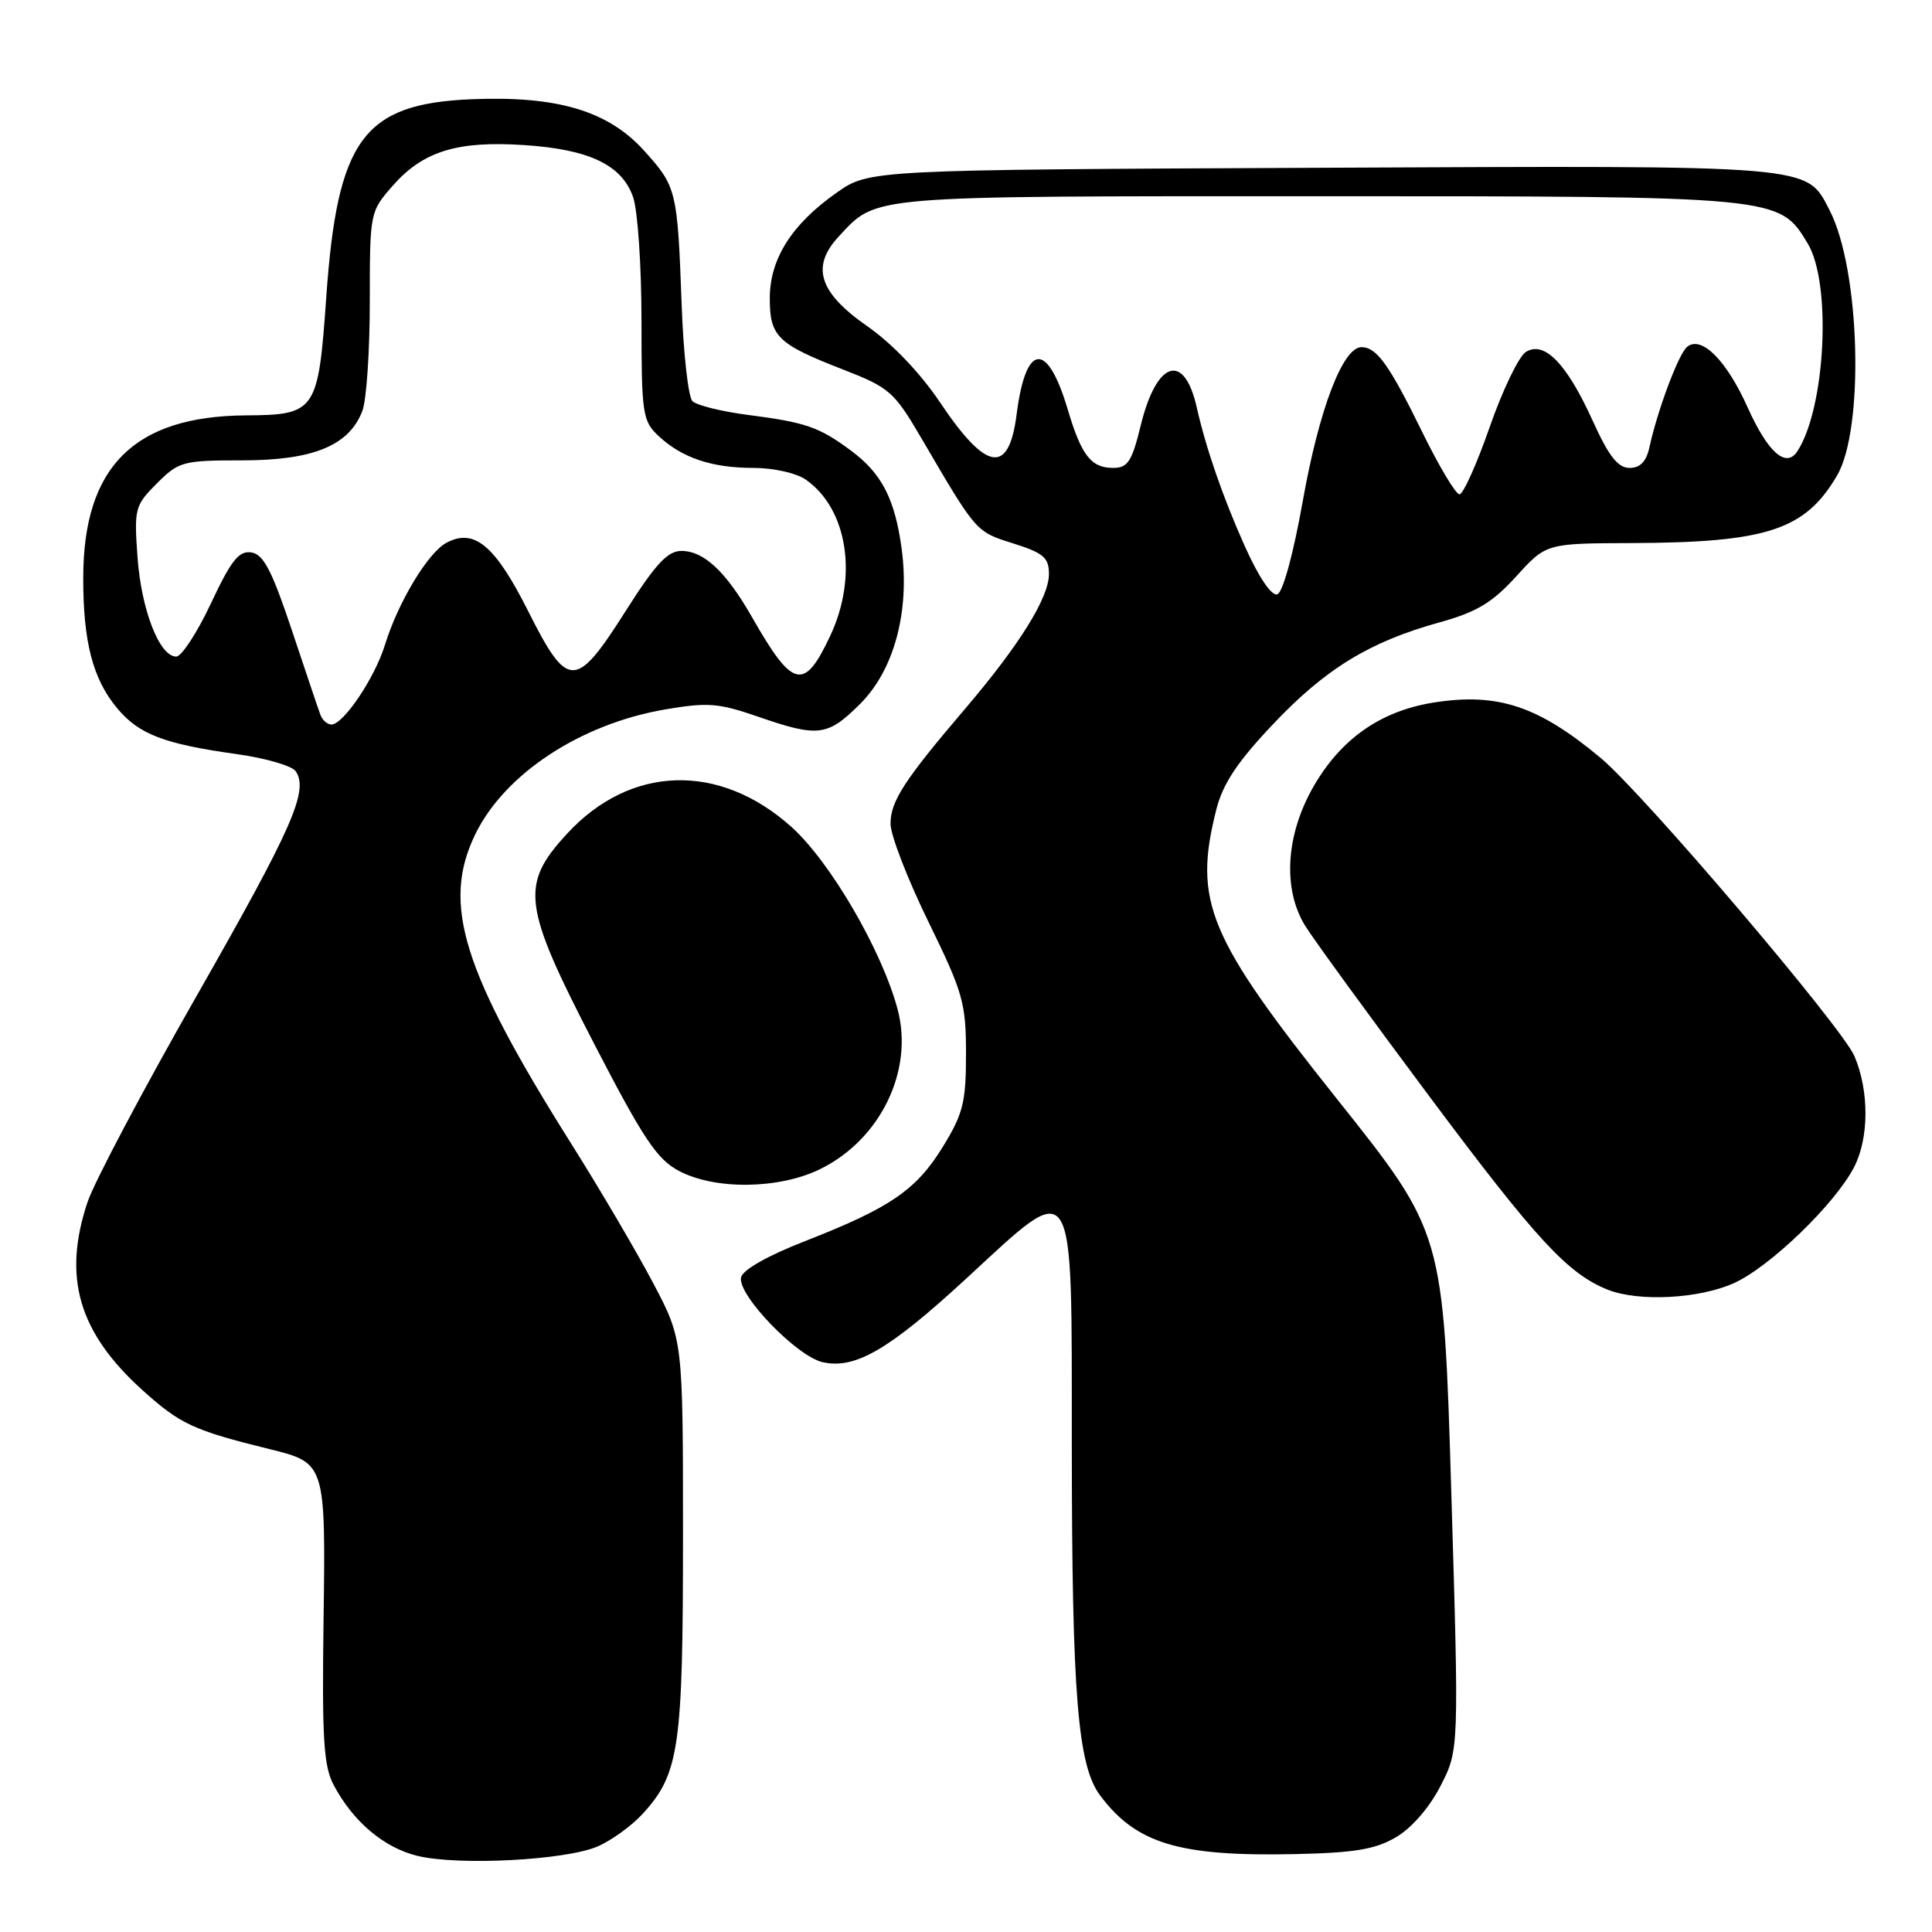 <?xml version="1.0" encoding="UTF-8" standalone="no"?>
<!DOCTYPE svg PUBLIC "-//W3C//DTD SVG 1.1//EN" "http://www.w3.org/Graphics/SVG/1.1/DTD/svg11.dtd" >
<svg xmlns="http://www.w3.org/2000/svg" xmlns:xlink="http://www.w3.org/1999/xlink" version="1.1" viewBox="0 0 256 256">
 <g >
 <path fill="currentColor"
d=" M 79.15 244.68 C 80.99 243.89 83.68 241.95 85.13 240.37 C 90.01 235.04 90.50 231.66 90.50 203.50 C 90.50 177.50 90.50 177.50 86.54 170.00 C 84.37 165.88 79.51 157.61 75.75 151.64 C 61.26 128.63 58.51 119.78 62.96 110.58 C 66.84 102.56 76.89 95.94 88.10 94.01 C 93.75 93.04 95.19 93.15 100.41 94.95 C 108.43 97.73 109.66 97.58 114.00 93.24 C 118.51 88.73 120.58 80.92 119.47 72.68 C 118.57 66.09 116.83 62.72 112.75 59.70 C 108.52 56.57 106.78 55.97 99.13 54.98 C 95.63 54.53 92.31 53.71 91.75 53.15 C 91.20 52.60 90.55 46.82 90.32 40.32 C 89.77 25.23 89.65 24.72 85.35 19.97 C 80.58 14.68 73.84 12.68 62.48 13.15 C 48.14 13.75 44.70 18.43 43.23 39.39 C 42.17 54.52 41.86 54.98 32.56 55.04 C 17.77 55.15 11.06 61.84 11.03 76.50 C 11.01 85.07 12.30 90.01 15.57 93.90 C 18.45 97.32 21.76 98.58 31.41 99.93 C 35.21 100.46 38.71 101.48 39.19 102.20 C 40.92 104.79 38.77 109.66 26.10 131.88 C 19.00 144.32 12.48 156.65 11.60 159.28 C 8.26 169.27 10.42 176.59 18.94 184.26 C 23.91 188.73 25.65 189.53 35.70 192.01 C 43.15 193.85 43.16 193.88 42.87 214.88 C 42.66 230.37 42.88 234.01 44.21 236.52 C 46.79 241.39 50.89 244.85 55.35 245.92 C 60.79 247.23 74.90 246.49 79.15 244.68 Z  M 184.96 243.45 C 187.03 242.25 189.40 239.52 190.87 236.66 C 193.33 231.88 193.33 231.88 192.30 197.61 C 191.27 163.34 191.27 163.34 177.17 145.64 C 160.04 124.14 158.09 119.48 161.16 107.30 C 162.02 103.88 163.92 101.00 168.60 96.05 C 175.58 88.64 181.44 85.05 190.70 82.48 C 195.66 81.11 197.71 79.88 200.90 76.38 C 204.88 72.00 204.88 72.00 216.19 71.96 C 234.15 71.89 239.19 70.23 243.42 63.01 C 247.07 56.77 246.48 35.69 242.43 27.86 C 239.29 21.80 240.83 21.93 175.09 22.23 C 115.17 22.50 115.17 22.50 110.85 25.54 C 104.91 29.71 102.00 34.31 102.00 39.53 C 102.00 44.60 103.02 45.59 111.75 48.98 C 117.84 51.35 118.48 51.90 122.05 58.00 C 129.42 70.60 129.27 70.43 134.24 72.00 C 138.27 73.27 138.99 73.89 138.99 76.05 C 139.00 79.18 135.12 85.41 127.92 93.87 C 119.79 103.41 118.00 106.17 118.00 109.16 C 118.00 110.65 120.25 116.47 123.00 122.10 C 127.61 131.53 128.00 132.89 128.00 139.65 C 128.00 146.06 127.62 147.58 124.94 151.94 C 121.41 157.69 117.97 160.04 106.66 164.46 C 101.66 166.41 98.38 168.28 98.19 169.28 C 97.74 171.61 105.60 179.75 109.02 180.50 C 113.34 181.45 117.80 178.85 128.05 169.40 C 142.66 155.94 142.00 154.88 142.02 191.75 C 142.04 224.56 142.80 233.92 145.76 237.89 C 150.54 244.29 156.19 246.00 171.51 245.68 C 179.47 245.51 182.22 245.06 184.96 243.45 Z  M 229.78 170.01 C 234.54 167.85 243.15 159.54 245.67 154.66 C 247.67 150.81 247.69 144.56 245.72 139.94 C 244.08 136.09 217.79 105.19 212.13 100.46 C 203.85 93.54 198.46 91.75 189.97 93.09 C 182.94 94.21 177.68 97.89 174.03 104.25 C 170.38 110.62 169.94 117.75 172.91 122.62 C 173.95 124.33 181.40 134.56 189.46 145.36 C 203.58 164.27 207.73 168.77 213.03 170.89 C 217.13 172.52 225.17 172.10 229.78 170.01 Z  M 108.60 154.95 C 116.63 151.06 121.11 141.88 118.94 133.75 C 116.87 125.96 110.03 114.22 104.89 109.59 C 95.34 101.01 83.54 101.35 75.14 110.47 C 68.88 117.26 69.23 119.95 78.78 138.41 C 85.27 150.95 87.06 153.62 89.98 155.16 C 94.75 157.68 103.17 157.58 108.60 154.95 Z  M 42.47 94.75 C 42.21 94.06 40.50 89.00 38.67 83.50 C 36.02 75.57 34.91 73.44 33.30 73.20 C 31.65 72.95 30.63 74.25 27.95 79.95 C 26.13 83.83 24.06 87.00 23.35 87.00 C 21.13 87.00 18.72 80.81 18.22 73.81 C 17.76 67.38 17.87 66.98 20.79 64.05 C 23.71 61.14 24.22 61.00 32.17 61.00 C 41.53 60.99 46.28 59.03 48.02 54.43 C 48.56 53.02 49.00 46.51 49.00 39.97 C 49.00 28.13 49.02 28.05 52.05 24.60 C 56.04 20.05 60.58 18.64 69.39 19.22 C 78.06 19.78 82.40 21.84 83.89 26.12 C 84.50 27.87 85.00 35.23 85.00 42.47 C 85.00 54.85 85.14 55.78 87.25 57.76 C 90.36 60.67 94.30 62.00 99.84 62.00 C 102.49 62.00 105.53 62.68 106.78 63.56 C 112.31 67.43 113.71 76.39 110.01 84.25 C 106.54 91.63 105.06 91.27 99.63 81.75 C 96.20 75.75 93.27 73.00 90.29 73.00 C 88.46 73.00 86.85 74.74 82.88 81.00 C 76.27 91.41 75.23 91.41 69.98 80.97 C 65.60 72.26 62.84 69.95 59.16 71.92 C 56.70 73.23 52.74 79.81 50.99 85.50 C 49.65 89.84 45.50 96.00 43.92 96.00 C 43.38 96.00 42.73 95.44 42.47 94.75 Z  M 164.96 72.41 C 162.06 65.95 159.80 59.42 158.58 54.00 C 156.92 46.61 153.26 47.77 151.16 56.34 C 149.99 61.15 149.44 62.00 147.51 62.00 C 144.57 62.00 143.30 60.37 141.48 54.25 C 138.77 45.13 135.92 45.40 134.71 54.89 C 133.68 62.96 130.72 62.50 124.58 53.35 C 121.96 49.44 118.21 45.51 114.90 43.21 C 108.49 38.74 107.42 35.32 111.17 31.30 C 116.26 25.86 114.58 26.00 174.43 26.00 C 235.92 26.00 235.75 25.98 239.54 32.28 C 242.72 37.55 241.90 54.02 238.17 59.78 C 236.67 62.10 234.26 59.97 231.56 53.96 C 228.76 47.72 225.43 44.40 223.54 45.97 C 222.42 46.90 219.65 54.28 218.56 59.25 C 218.15 61.16 217.34 62.00 215.92 62.00 C 214.38 62.00 213.17 60.45 211.04 55.75 C 207.60 48.17 204.64 45.12 202.19 46.63 C 201.26 47.20 199.10 51.68 197.39 56.59 C 195.68 61.49 193.88 65.50 193.39 65.50 C 192.90 65.50 190.70 61.83 188.50 57.34 C 184.08 48.32 182.42 46.00 180.40 46.00 C 177.93 46.00 174.79 54.22 172.63 66.36 C 171.38 73.41 169.98 78.51 169.25 78.75 C 168.49 79.00 166.80 76.51 164.96 72.41 Z "/>
</g>
</svg>